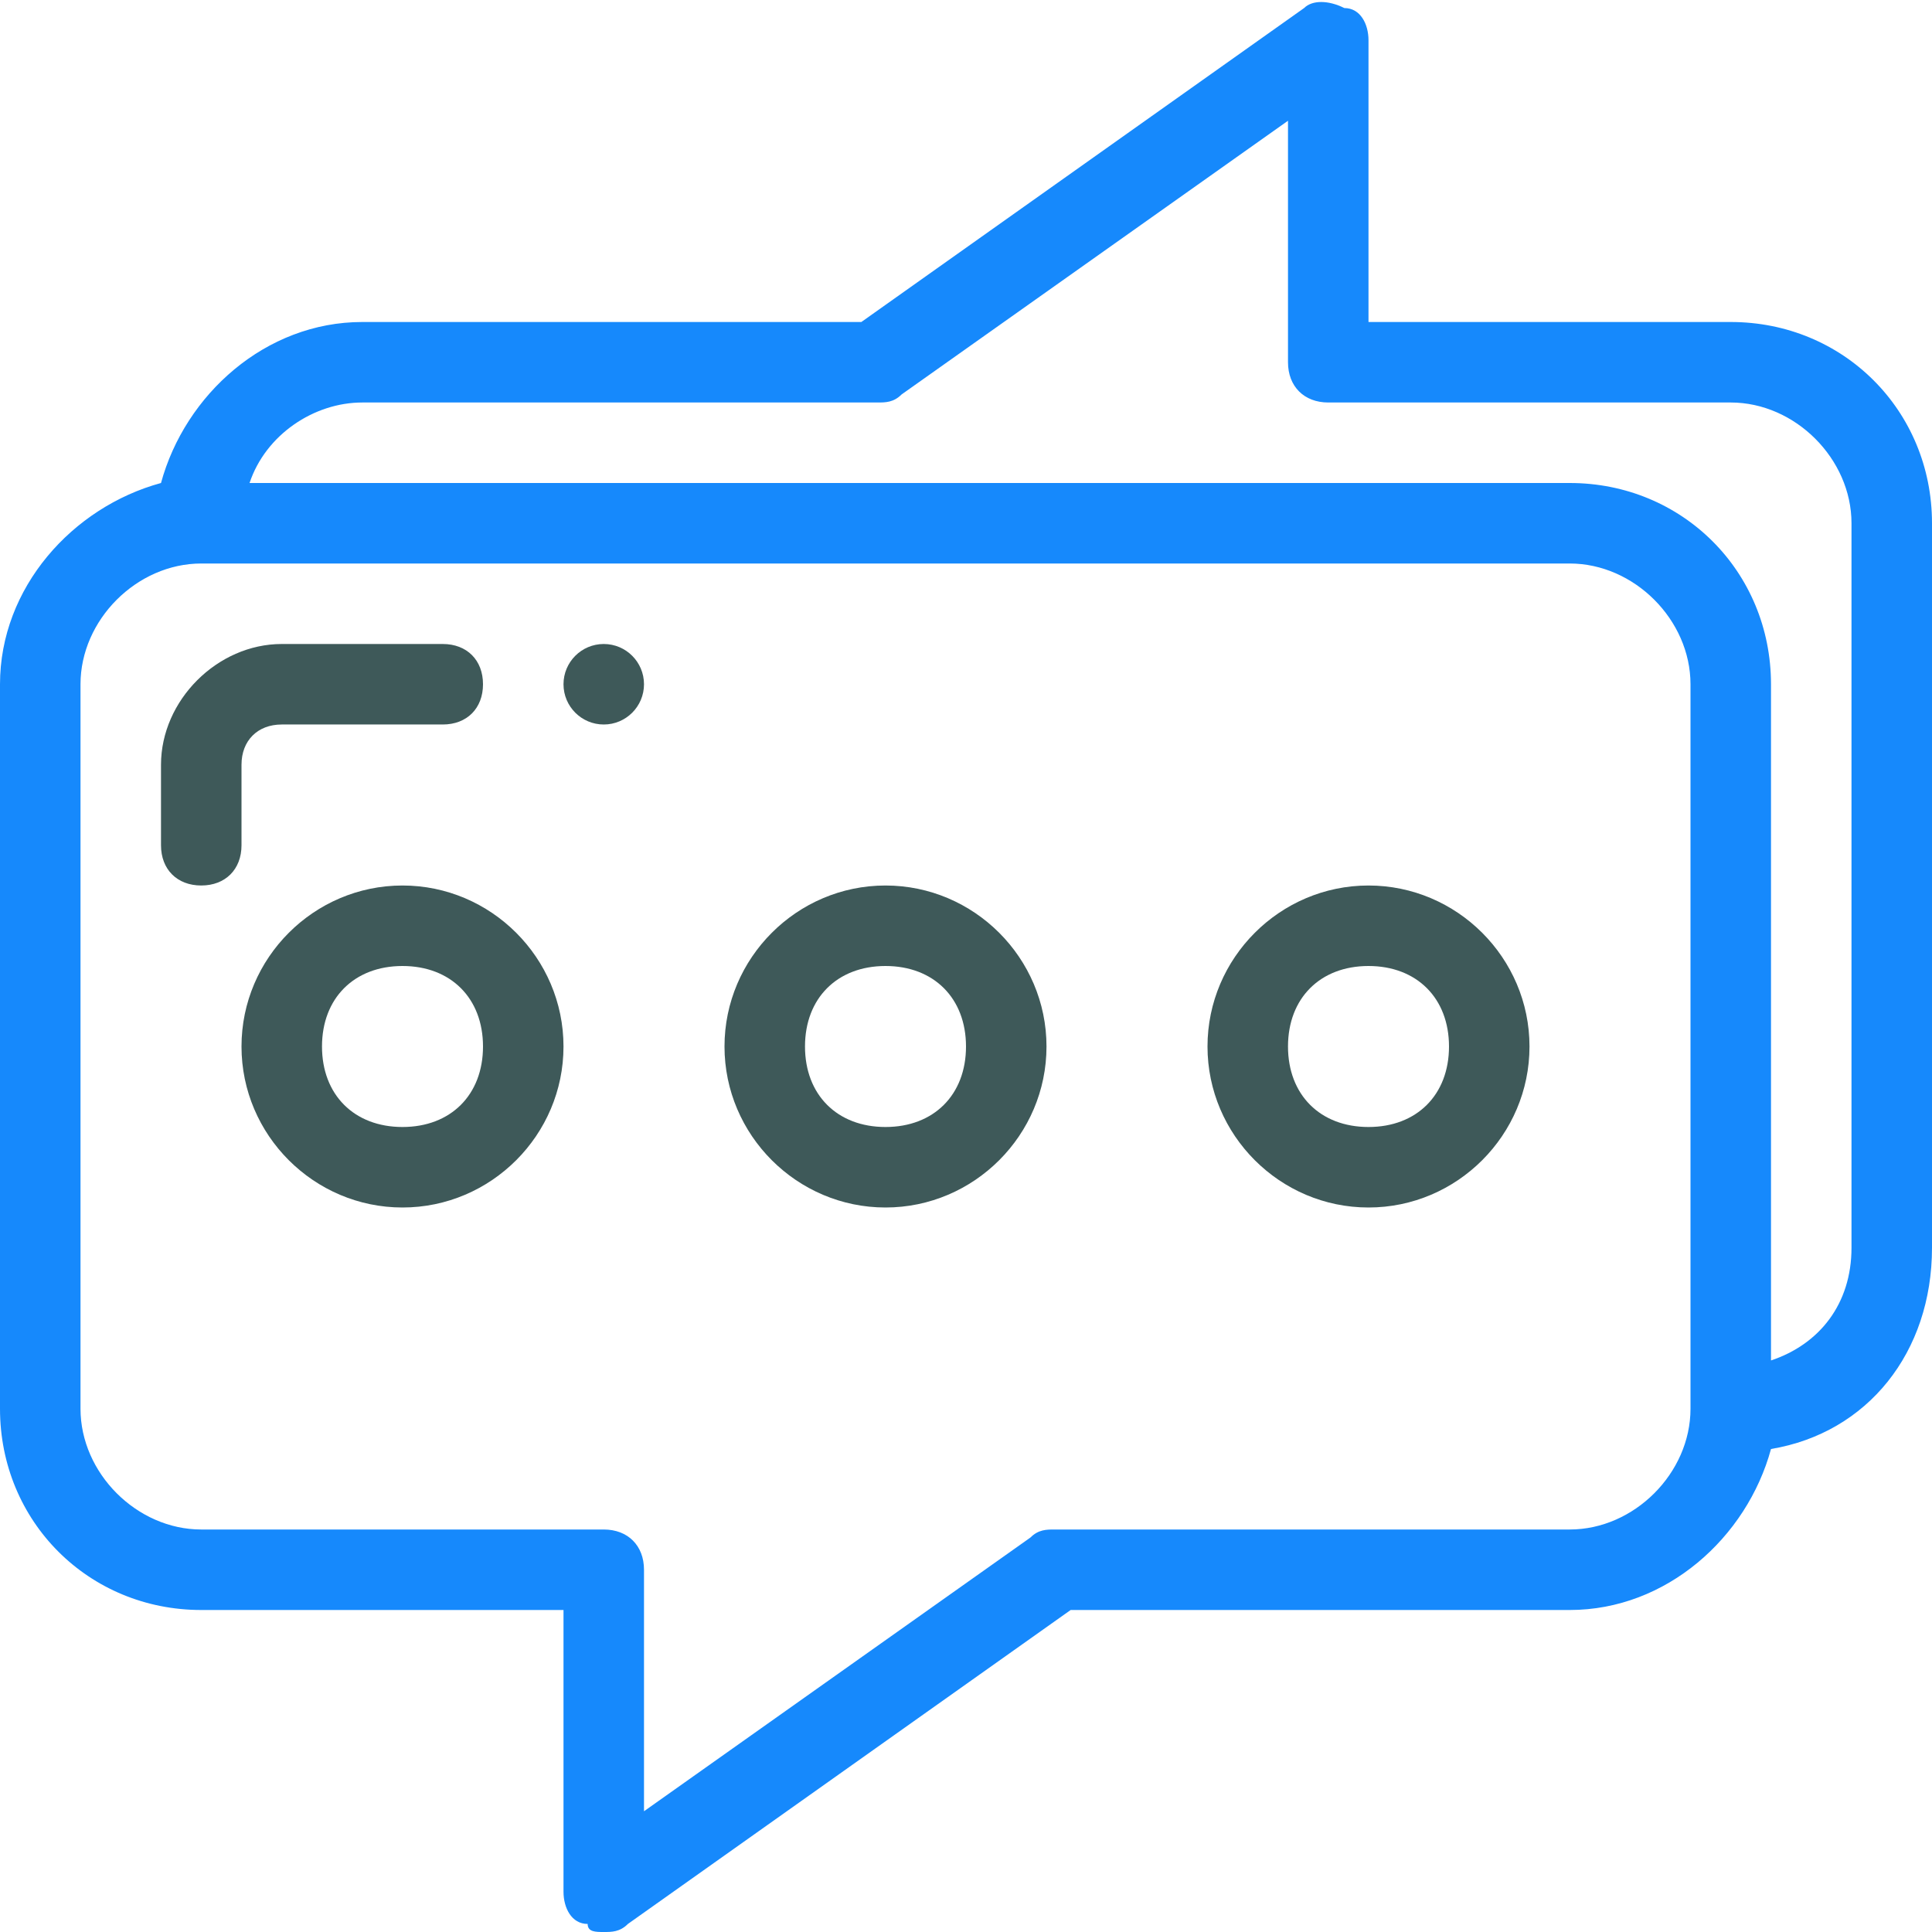 <!-- icon666.com - MILLIONS vector ICONS FREE --><svg enable-background="new 0 0 24 24" viewBox="0 0 24 24" xmlns="http://www.w3.org/2000/svg"><g id="line" display="none"><g fill="none" stroke="#000" stroke-linecap="round" stroke-linejoin="round" stroke-miterlimit="10"><circle cx="5" cy="13" display="inline" r="1.5"></circle><circle cx="11" cy="13" display="inline" r="1.5"></circle><circle cx="17" cy="13" display="inline" r="1.5"></circle><path d="m7.5 19.5v4l5.6-4h6.4c1.1 0 2-.9 2-2v-9c0-1.1-.9-2-2-2h-17c-1.1 0-2 .9-2 2v9c0 1.1.9 2 2 2z" display="inline"></path><path d="m21.5 17.5c1.1 0 2-.9 2-2v-9c0-1.1-.9-2-2-2h-5v-4l-5.6 4h-6.4c-1.1 0-2 .9-2 2" display="inline"></path></g><circle cx="7.5" cy="8.5" display="inline" r=".5"></circle><path d="m5.5 8.5h-2c-.6 0-1 .4-1 1v1" style="display:inline;fill:none;stroke:#000;stroke-linecap:round;stroke-linejoin:round;stroke-miterlimit:10"></path></g><g id="line_expanded" display="none"><g display="inline"><path d="m5 11c-1.1 0-2 .9-2 2s.9 2 2 2 2-.9 2-2-.9-2-2-2zm0 3c-.6 0-1-.4-1-1s.4-1 1-1 1 .4 1 1-.4 1-1 1z"></path><path d="m11 11c-1.1 0-2 .9-2 2s.9 2 2 2 2-.9 2-2-.9-2-2-2zm0 3c-.6 0-1-.4-1-1s.4-1 1-1 1 .4 1 1-.4 1-1 1z"></path><path d="m17 11c-1.1 0-2 .9-2 2s.9 2 2 2 2-.9 2-2-.9-2-2-2zm0 3c-.6 0-1-.4-1-1s.4-1 1-1 1 .4 1 1-.4 1-1 1z"></path><path d="m21.5 4h-4.5v-3.5c0-.2-.1-.4-.3-.4-.2-.1-.4-.1-.5 0l-5.5 3.9h-6.2c-1.2 0-2.2.9-2.5 2-1.1.3-2 1.3-2 2.5v9c0 1.4 1.1 2.5 2.5 2.5h4.5v3.5c0 .2.1.4.3.4 0 .1.1.1.2.1s.2 0 .3-.1l5.5-3.9h6.2c1.2 0 2.2-.9 2.5-2 1.2-.2 2-1.2 2-2.5v-9c0-1.4-1.1-2.5-2.5-2.5zm-.5 13.5c0 .8-.7 1.5-1.5 1.5h-6.4c-.1 0-.2 0-.3.1l-4.8 3.4v-3c0-.3-.2-.5-.5-.5h-5c-.8 0-1.5-.7-1.5-1.5v-9c0-.8.7-1.5 1.5-1.5h17c.8 0 1.5.7 1.5 1.5zm2-2c0 .7-.4 1.2-1 1.4v-8.4c0-1.4-1.1-2.5-2.5-2.5h-16.4c.2-.6.8-1 1.4-1h6.4c.1 0 .2 0 .3-.1l4.8-3.4v3c0 .3.2.5.5.5h5c.8 0 1.5.7 1.5 1.5z"></path><circle cx="7.5" cy="8.5" r=".5"></circle><path d="m3 9.5c0-.3.2-.5.5-.5h2c.3 0 .5-.2.5-.5s-.2-.5-.5-.5h-2c-.8 0-1.5.7-1.5 1.5v1c0 .3.2.5.5.5s.5-.2.5-.5z"></path></g></g><g id="colored_line"><g><g><path d="m5 15c-1.1 0-2-.9-2-2s.9-2 2-2 2 .9 2 2-.9 2-2 2zm0-3c-.6 0-1 .4-1 1s.4 1 1 1 1-.4 1-1-.4-1-1-1z" fill="#3e5959"></path></g><g><path d="m11 15c-1.1 0-2-.9-2-2s.9-2 2-2 2 .9 2 2-.9 2-2 2zm0-3c-.6 0-1 .4-1 1s.4 1 1 1 1-.4 1-1-.4-1-1-1z" fill="#3e5959"></path></g><g><path d="m17 15c-1.1 0-2-.9-2-2s.9-2 2-2 2 .9 2 2-.9 2-2 2zm0-3c-.6 0-1 .4-1 1s.4 1 1 1 1-.4 1-1-.4-1-1-1z" fill="#3e5959"></path></g><path d="m21.5 4h-4.5v-3.5c0-.2-.1-.4-.3-.4-.2-.1-.4-.1-.5 0l-5.5 3.9h-6.2c-1.2 0-2.2.9-2.5 2-1.1.3-2 1.3-2 2.5v9c0 1.4 1.1 2.5 2.5 2.5h4.5v3.5c0 .2.1.4.3.4 0 .1.1.1.2.1s.2 0 .3-.1l5.5-3.9h6.2c1.2 0 2.2-.9 2.5-2 1.2-.2 2-1.2 2-2.5v-9c0-1.4-1.1-2.5-2.5-2.5zm-.5 13.5c0 .8-.7 1.5-1.5 1.5h-6.4c-.1 0-.2 0-.3.1l-4.8 3.4v-3c0-.3-.2-.5-.5-.5h-5c-.8 0-1.5-.7-1.5-1.5v-9c0-.8.7-1.5 1.5-1.5h17c.8 0 1.5.7 1.5 1.5zm2-2c0 .7-.4 1.2-1 1.4v-8.4c0-1.4-1.1-2.5-2.5-2.5h-16.4c.2-.6.8-1 1.4-1h6.4c.1 0 .2 0 .3-.1l4.8-3.4v3c0 .3.2.5.5.5h5c.8 0 1.5.7 1.5 1.5z" fill="#1689fc"></path><g><circle cx="7.5" cy="8.5" fill="#3e5959" r=".5"></circle></g><g><path d="m2.5 11c-.3 0-.5-.2-.5-.5v-1c0-.8.7-1.5 1.5-1.5h2c.3 0 .5.2.5.5s-.2.5-.5.5h-2c-.3 0-.5.2-.5.5v1c0 .3-.2.5-.5.5z" fill="#3e5959"></path></g></g></g><g id="filled_line" display="none"><g display="inline"><path d="m4.5 4.5h6.5l5.5-4v4h5c1.1 0 2 .9 2 2v9c0 1.1-.9 2-2 2h-17c-1.1 0-2-.9-2-2v-9c0-1.1.9-2 2-2z" fill="#1689fc"></path><path d="m19.5 19.5h-6.5l-5.5 4v-4h-5c-1.1 0-2-.9-2-2v-9c0-1.1.9-2 2-2h17c1.1 0 2 .9 2 2v9c0 1.1-.9 2-2 2z" fill="#b7e0f6"></path><g fill="#32d736"><circle cx="11" cy="13" r="1.5"></circle><circle cx="17" cy="13" r="1.5"></circle><circle cx="5" cy="13" r="1.5"></circle></g><path d="m19.5 19.5h-1.5c1.1 0 2-.9 2-2v-9c0-1.1-.9-2-2-2h1.5c1.1 0 2 .9 2 2v9c0 1.1-.9 2-2 2z" fill="#81c8ee"></path><g><g fill="#384949"><path d="m5 11c-1.1 0-2 .9-2 2s.9 2 2 2 2-.9 2-2-.9-2-2-2zm0 3c-.6 0-1-.4-1-1s.4-1 1-1 1 .4 1 1-.4 1-1 1z"></path><path d="m11 11c-1.1 0-2 .9-2 2s.9 2 2 2 2-.9 2-2-.9-2-2-2zm0 3c-.6 0-1-.4-1-1s.4-1 1-1 1 .4 1 1-.4 1-1 1z"></path><path d="m17 11c-1.1 0-2 .9-2 2s.9 2 2 2 2-.9 2-2-.9-2-2-2zm0 3c-.6 0-1-.4-1-1s.4-1 1-1 1 .4 1 1-.4 1-1 1z"></path><path d="m21.5 4h-4.5v-3.5c0-.2-.1-.4-.3-.4-.2-.1-.4-.1-.5 0l-5.5 3.9h-6.2c-1.2 0-2.2.9-2.5 2-1.1.3-2 1.3-2 2.5v9c0 1.4 1.1 2.5 2.5 2.5h4.5v3.5c0 .2.1.4.3.4 0 .1.1.1.2.1s.2 0 .3-.1l5.5-3.9h6.2c1.2 0 2.2-.9 2.5-2 1.2-.2 2-1.2 2-2.5v-9c0-1.4-1.1-2.5-2.5-2.5zm-.5 13.5c0 .8-.7 1.5-1.5 1.5h-6.4c-.1 0-.2 0-.3.1l-4.8 3.4v-3c0-.3-.2-.5-.5-.5h-5c-.8 0-1.5-.7-1.5-1.5v-9c0-.8.7-1.5 1.5-1.5h17c.8 0 1.5.7 1.5 1.5zm2-2c0 .7-.4 1.2-1 1.4v-8.4c0-1.4-1.1-2.5-2.5-2.5h-16.4c.2-.6.8-1 1.4-1h6.4c.1 0 .2 0 .3-.1l4.8-3.4v3c0 .3.2.5.5.5h5c.8 0 1.5.7 1.5 1.5z"></path></g><circle cx="7.5" cy="8.5" fill="#cae8f9" r=".5"></circle><path d="m3 9.5c0-.3.2-.5.5-.5h2c.3 0 .5-.2.5-.5s-.2-.5-.5-.5h-2c-.8 0-1.5.7-1.5 1.5v1c0 .3.2.5.5.5s.5-.2.5-.5z" fill="#cae8f9"></path></g></g></g><g id="duo_tone_1_" display="none"><g fill="#00ecce"><path d="m21.5 4.5h-5v-4l-5.5 4h-6.5c-1.1 0-2 .9-2 2h17c1.1 0 2 .9 2 2v9c1.1 0 2-.9 2-2v-9c0-1.1-.9-2-2-2z" display="inline"></path><circle cx="11" cy="13" display="inline" r="1.5"></circle><circle cx="17" cy="13" display="inline" r="1.5"></circle><circle cx="5" cy="13" display="inline" r="1.5"></circle></g><g display="inline" fill="#01a28e"><path d="m5 11c-1.1 0-2 .9-2 2s.9 2 2 2 2-.9 2-2-.9-2-2-2zm0 3c-.6 0-1-.4-1-1s.4-1 1-1 1 .4 1 1-.4 1-1 1z"></path><path d="m11 11c-1.1 0-2 .9-2 2s.9 2 2 2 2-.9 2-2-.9-2-2-2zm0 3c-.6 0-1-.4-1-1s.4-1 1-1 1 .4 1 1-.4 1-1 1z"></path><path d="m17 11c-1.1 0-2 .9-2 2s.9 2 2 2 2-.9 2-2-.9-2-2-2zm0 3c-.6 0-1-.4-1-1s.4-1 1-1 1 .4 1 1-.4 1-1 1z"></path><path d="m21.5 4h-4.5v-3.5c0-.2-.1-.4-.3-.4-.2-.1-.4-.1-.5 0l-5.5 3.9h-6.2c-1.2 0-2.2.9-2.5 2-1.1.3-2 1.3-2 2.5v9c0 1.4 1.1 2.5 2.5 2.5h4.5v3.5c0 .2.1.4.3.4 0 .1.1.1.2.1s.2 0 .3-.1l5.5-3.9h6.2c1.2 0 2.2-.9 2.5-2 1.2-.2 2-1.2 2-2.5v-9c0-1.4-1.1-2.5-2.5-2.5zm-.5 13.5c0 .8-.7 1.5-1.5 1.5h-6.4c-.1 0-.2 0-.3.1l-4.8 3.4v-3c0-.3-.2-.5-.5-.5h-5c-.8 0-1.5-.7-1.5-1.5v-9c0-.8.7-1.5 1.5-1.5h17c.8 0 1.5.7 1.5 1.5zm2-2c0 .7-.4 1.2-1 1.4v-8.4c0-1.4-1.1-2.5-2.5-2.5h-16.4c.2-.6.8-1 1.4-1h6.4c.1 0 .2 0 .3-.1l4.8-3.4v3c0 .3.2.5.5.5h5c.8 0 1.5.7 1.5 1.5z"></path><circle cx="7.5" cy="8.5" r=".5"></circle><path d="m3 9.5c0-.3.2-.5.5-.5h2c.3 0 .5-.2.5-.5s-.2-.5-.5-.5h-2c-.8 0-1.5.7-1.5 1.5v1c0 .3.2.5.5.5s.5-.2.5-.5z"></path></g></g><g id="flat" display="none"><g display="inline"><path d="m2 11v4.5c0 1.4 1.1 2.5 2.5 2.5h17c1.4 0 2.5-1.1 2.5-2.5v-4.5z" fill="#1689fc"></path><path d="m24 11v-4.5c0-1.4-1.1-2.5-2.5-2.5h-4.5v-3.5c0-.2-.1-.4-.3-.4 0-.1-.1-.1-.2-.1s-.2 0-.3.1l-5.5 3.9h-6.2c-1.4 0-2.5 1.1-2.5 2.5v4.5z" fill="#18a7fc"></path><path d="m22 13v-4.5c0-1.4-1.1-2.5-2.5-2.5h-17c-1.4 0-2.5 1.1-2.5 2.5v4.5z" fill="#cae8f9"></path><g fill="#32d736"><path d="m5 11c-1.1 0-2 .9-2 2h4c0-1.1-.9-2-2-2z"></path><path d="m11 11c-1.1 0-2 .9-2 2h4c0-1.1-.9-2-2-2z"></path><path d="m17 11c-1.1 0-2 .9-2 2h4c0-1.1-.9-2-2-2z"></path></g><path d="m0 13v4.5c0 1.4 1.1 2.5 2.5 2.5h4.5v3.5c0 .2.1.4.3.4 0 .1.1.1.2.1s.2 0 .3-.1l5.5-3.9h6.2c1.4 0 2.5-1.1 2.5-2.5v-4.5z" fill="#b7e0f6"></path><path d="m5 15c1.1 0 2-.9 2-2h-4c0 1.1.9 2 2 2z" fill="#10bb67"></path><path d="m11 15c1.1 0 2-.9 2-2h-4c0 1.1.9 2 2 2z" fill="#10bb67"></path><path d="m17 15c1.1 0 2-.9 2-2h-4c0 1.1.9 2 2 2z" fill="#10bb67"></path><circle cx="6.5" cy="7.5" fill="#b7e0f6" r=".5"></circle><g><path d="m1.5 10c-.3 0-.5-.2-.5-.5v-1c0-.8.7-1.5 1.5-1.5h2c.3 0 .5.2.5.5s-.2.5-.5.5h-2c-.3 0-.5.2-.5.5v1c0 .3-.2.5-.5.5z" fill="#b7e0f6"></path></g></g></g></svg>